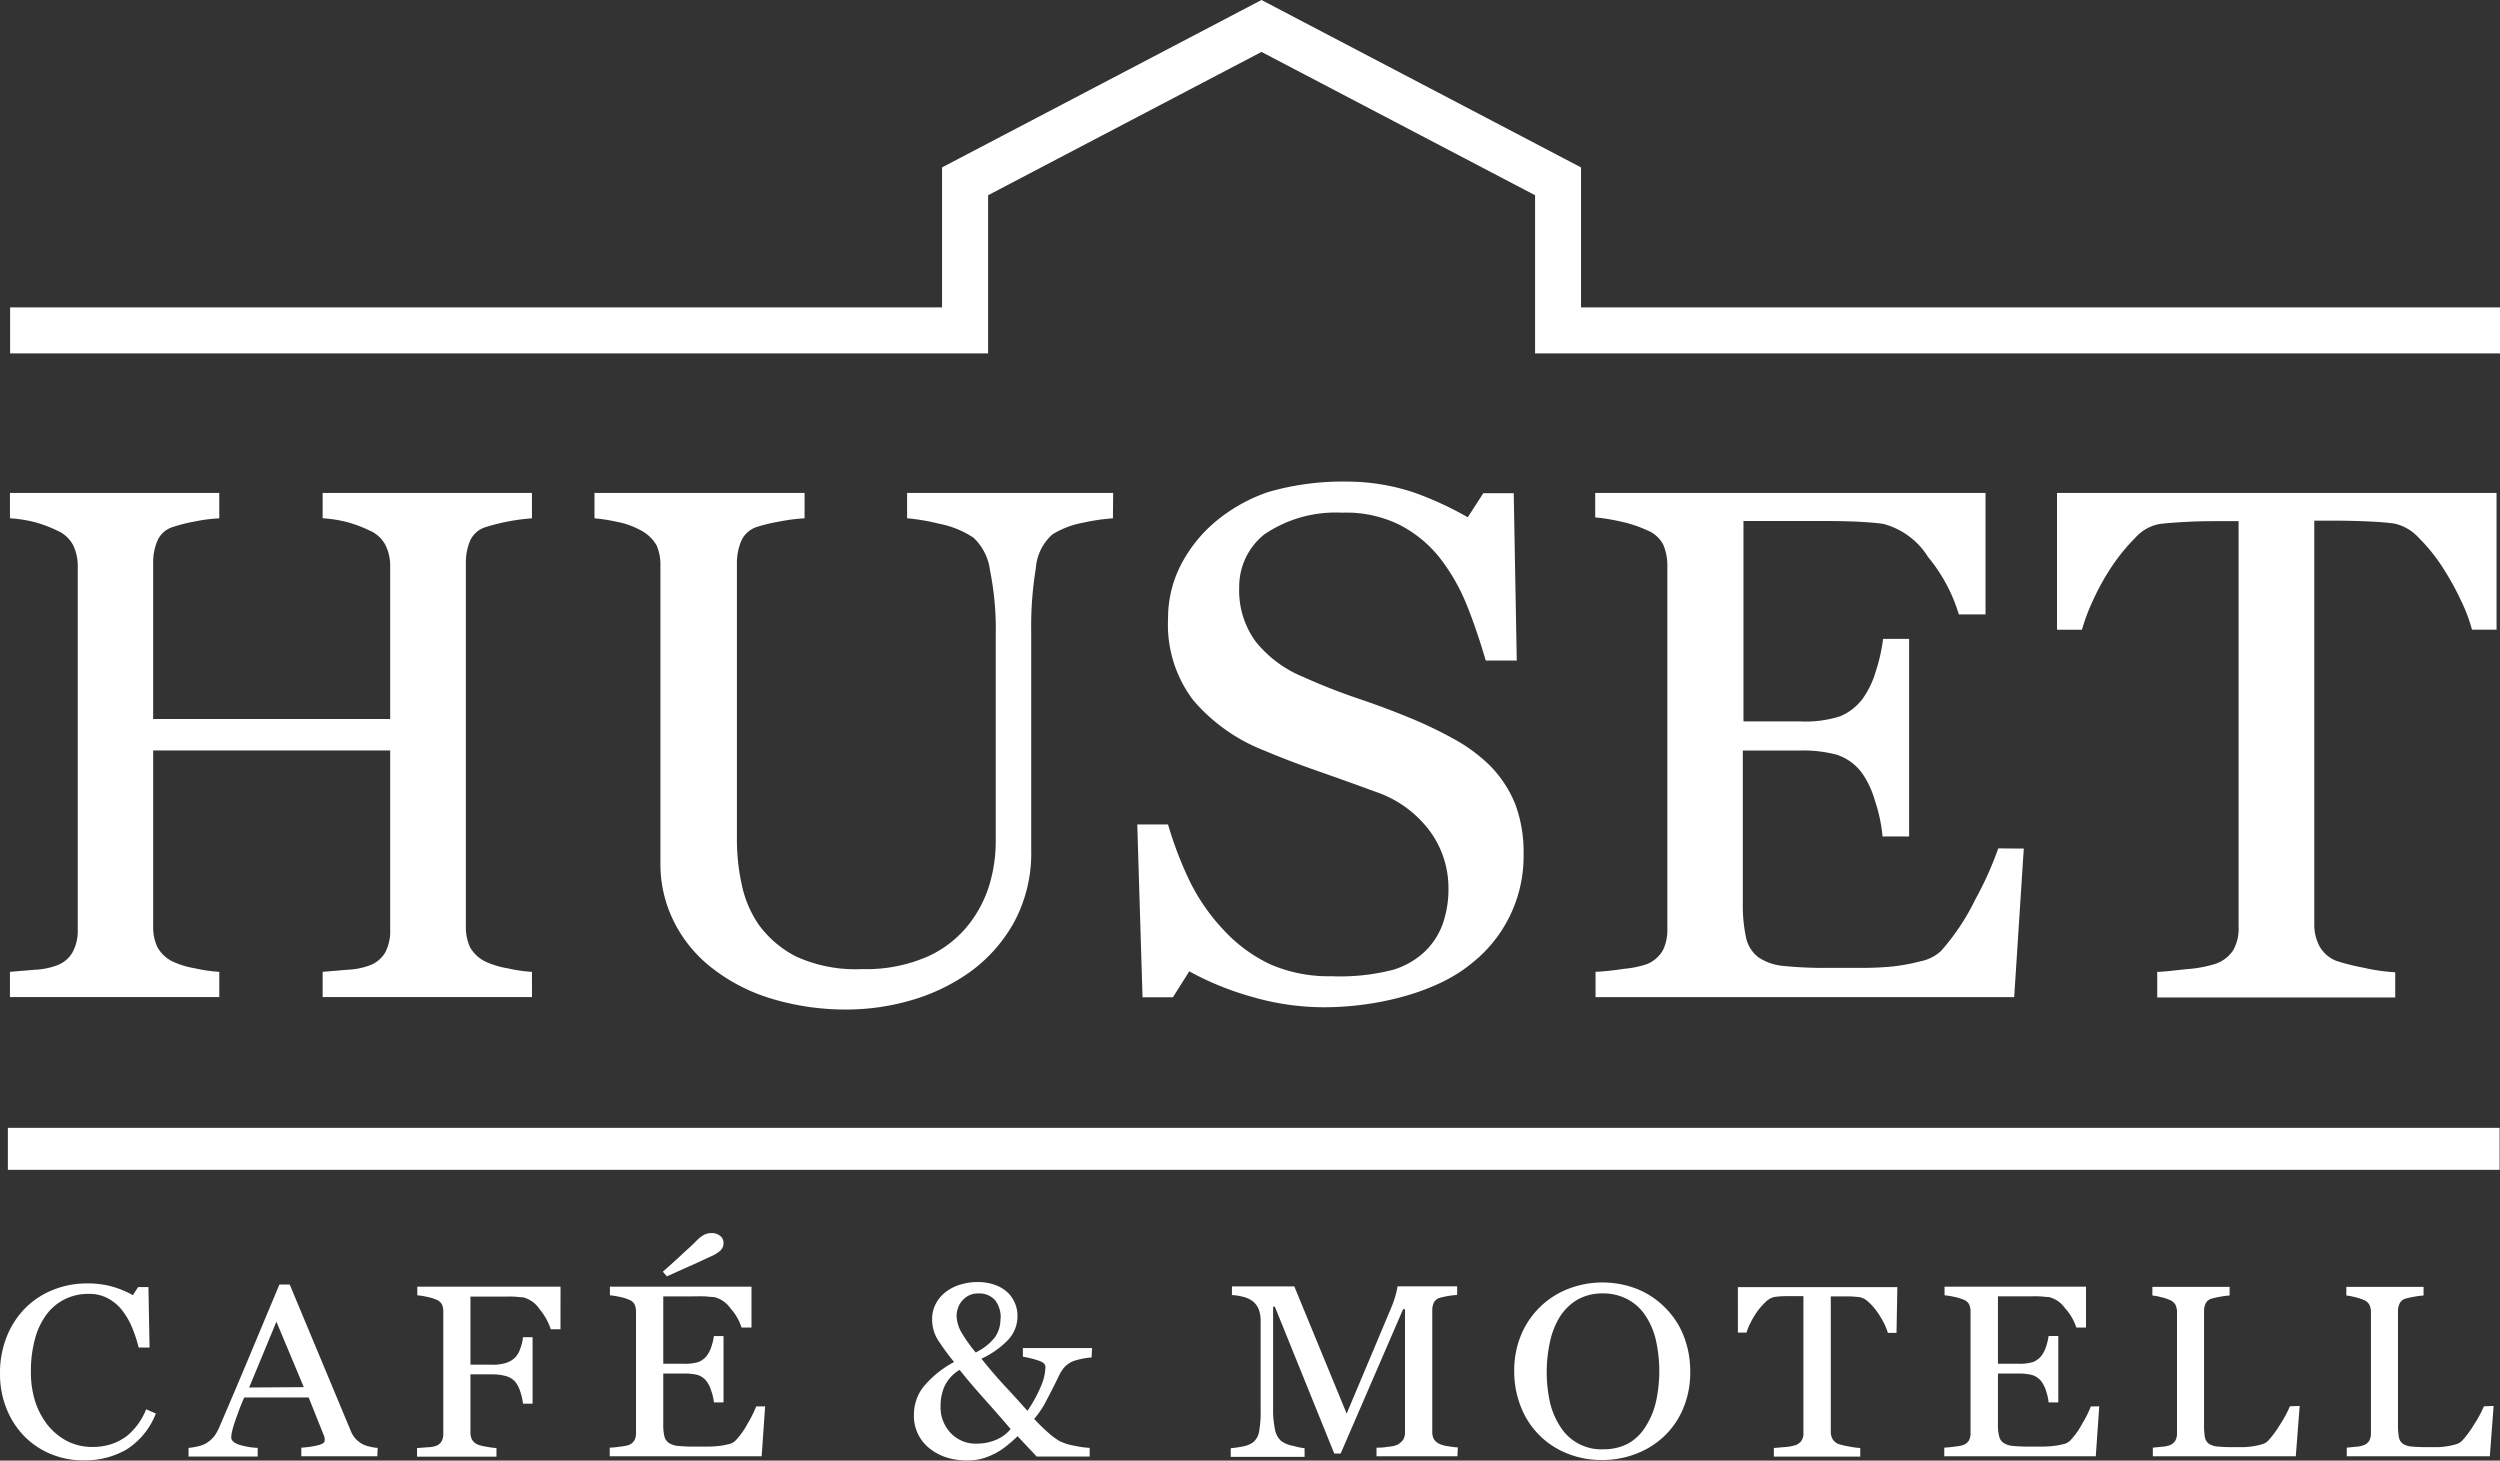<svg xmlns="http://www.w3.org/2000/svg" width="169.957" height="99.297" viewBox="0 0 169.957 99.297">
  <rect x="0" y="0" width="169.957" height="99.297" fill="#333333" stroke="none"/>
  <g id="Layer_1" data-name="Layer 1" transform="translate(0)">
    <path id="Path_32" data-name="Path 32" d="M5.649,160.6a5.733,5.733,0,0,1-2.126-.405,5.414,5.414,0,0,1-1.809-1.175A5.655,5.655,0,0,1,.469,157.15,6.26,6.26,0,0,1,0,154.695a6.6,6.6,0,0,1,.458-2.508,5.872,5.872,0,0,1,1.257-1.938A5.632,5.632,0,0,1,3.6,149.01a6.108,6.108,0,0,1,2.349-.44,6.067,6.067,0,0,1,1.662.211,6.458,6.458,0,0,1,1.421.587l.358-.552h.7l.076,4.111H9.425a9.243,9.243,0,0,0-.423-1.3,4.921,4.921,0,0,0-.658-1.174,3.036,3.036,0,0,0-1-.863,2.678,2.678,0,0,0-1.321-.311,3.6,3.6,0,0,0-1.58.346,3.483,3.483,0,0,0-1.263,1.034,4.827,4.827,0,0,0-.8,1.674A8.222,8.222,0,0,0,2.1,154.6a6.548,6.548,0,0,0,.3,2.026,5.226,5.226,0,0,0,.863,1.6A4.187,4.187,0,0,0,4.586,159.3a3.735,3.735,0,0,0,1.709.388,4.059,4.059,0,0,0,1.31-.206,3.687,3.687,0,0,0,1.034-.552,4.379,4.379,0,0,0,.758-.816,4.587,4.587,0,0,0,.54-.987l.658.288a5.062,5.062,0,0,1-2,2.449,5.679,5.679,0,0,1-2.948.734Z" transform="translate(0.001 -61.319)" fill="#fff"/>
    <path id="Path_33" data-name="Path 33" d="M34.662,160.375H29.494v-.587a5.922,5.922,0,0,0,1.133-.164c.3-.076.452-.176.452-.3a1.11,1.11,0,0,0,0-.176.792.792,0,0,0-.053-.188l-1.034-2.584H25.612c-.164.382-.3.711-.4.992s-.194.54-.276.781a4.953,4.953,0,0,0-.159.587,1.944,1.944,0,0,0-.047.352c0,.217.188.388.552.505a4.959,4.959,0,0,0,1.245.211v.587h-4.7v-.587a3.915,3.915,0,0,0,.587-.094,1.914,1.914,0,0,0,.587-.206,2.2,2.2,0,0,0,.546-.458,2.937,2.937,0,0,0,.376-.664c.623-1.445,1.315-3.066,2.067-4.868l2.014-4.816h.7l4.146,9.937a1.892,1.892,0,0,0,.3.511,1.986,1.986,0,0,0,.464.382,1.92,1.92,0,0,0,.523.188,2.879,2.879,0,0,0,.546.088Zm-5-4.7L27.8,151.225,25.947,155.7Z" transform="translate(-9.009 -61.373)" fill="#fff"/>
    <path id="Path_34" data-name="Path 34" d="M58.025,151.845h-.658a4.111,4.111,0,0,0-.769-1.374,1.9,1.9,0,0,0-1.116-.8c-.182,0-.393-.035-.646-.047s-.529,0-.846,0H51.905v4.628h1.433a3.054,3.054,0,0,0,1.01-.129,1.586,1.586,0,0,0,.617-.382,1.567,1.567,0,0,0,.317-.558,2.989,2.989,0,0,0,.194-.8h.652V156.9h-.652a3.729,3.729,0,0,0-.182-.81,2.05,2.05,0,0,0-.329-.658,1.327,1.327,0,0,0-.664-.411,3.557,3.557,0,0,0-.963-.112H51.905v3.964a1.022,1.022,0,0,0,.112.482.816.816,0,0,0,.405.335,2.827,2.827,0,0,0,.587.141,5.323,5.323,0,0,0,.664.088v.587h-5.4v-.587l.7-.053a2.05,2.05,0,0,0,.587-.094.734.734,0,0,0,.382-.311,1.028,1.028,0,0,0,.117-.5v-8.328a1.092,1.092,0,0,0-.094-.476.7.7,0,0,0-.405-.335,3.086,3.086,0,0,0-.634-.188,4.641,4.641,0,0,0-.634-.1v-.587h9.737Z" transform="translate(-19.922 -61.476)" fill="#fff"/>
    <path id="Path_35" data-name="Path 35" d="M81.145,154.52l-.235,3.394H70.58v-.587a4.694,4.694,0,0,0,.7-.07,2.788,2.788,0,0,0,.587-.106.769.769,0,0,0,.388-.317.981.981,0,0,0,.112-.5v-8.263a1.175,1.175,0,0,0-.094-.476.7.7,0,0,0-.405-.335,3.083,3.083,0,0,0-.634-.188,4.69,4.69,0,0,0-.64-.1v-.587h9.625v2.778h-.675a3.553,3.553,0,0,0-.758-1.31,1.891,1.891,0,0,0-1.11-.763c-.176,0-.393-.035-.646-.047s-.534,0-.857,0H74.221v4.581h1.4a3.107,3.107,0,0,0,.987-.117,1.409,1.409,0,0,0,.546-.393,2.031,2.031,0,0,0,.329-.628,3.922,3.922,0,0,0,.182-.746h.652v4.51h-.652a3.524,3.524,0,0,0-.194-.822,1.991,1.991,0,0,0-.317-.628,1.263,1.263,0,0,0-.587-.411,3.524,3.524,0,0,0-.916-.1H74.221v3.453a3.336,3.336,0,0,0,.076.816.746.746,0,0,0,.311.452,1.321,1.321,0,0,0,.623.2,10.58,10.58,0,0,0,1.122.047h.758a7.586,7.586,0,0,0,.8-.035,4.21,4.21,0,0,0,.687-.117,1.01,1.01,0,0,0,.505-.229,5.039,5.039,0,0,0,.846-1.175,7.3,7.3,0,0,0,.587-1.175Zm-3.67-10.2-1.175.54-1.838.822-.27-.317c.534-.47.963-.857,1.3-1.175s.664-.587.993-.934a2.261,2.261,0,0,1,.511-.4,1.133,1.133,0,0,1,.5-.117.91.91,0,0,1,.587.188.587.587,0,0,1,.235.464.7.7,0,0,1-.229.552A2.349,2.349,0,0,1,77.475,144.319Z" transform="translate(-29.13 -58.912)" fill="#fff"/>
    <path id="Path_36" data-name="Path 36" d="M117.865,153.541a5.083,5.083,0,0,0-1.045.188,1.6,1.6,0,0,0-.8.476,2.5,2.5,0,0,0-.376.587c-.123.258-.27.558-.446.9s-.352.687-.534,1.022a6.1,6.1,0,0,1-.7,1,10.709,10.709,0,0,0,.857.852,5.165,5.165,0,0,0,.863.658,3.922,3.922,0,0,0,1,.317,6.906,6.906,0,0,0,1.051.147v.587h-3.6l-1.3-1.38a8.7,8.7,0,0,1-.664.587,4.886,4.886,0,0,1-.781.54,5.058,5.058,0,0,1-.916.382,3.754,3.754,0,0,1-1.086.141,4.852,4.852,0,0,1-1.286-.176,3.64,3.64,0,0,1-1.175-.587,2.8,2.8,0,0,1-1.139-2.349,3.107,3.107,0,0,1,.587-1.821,6.894,6.894,0,0,1,2.144-1.762,16.008,16.008,0,0,1-1.1-1.5,2.613,2.613,0,0,1-.393-1.421,2.22,2.22,0,0,1,.241-1.022,2.438,2.438,0,0,1,.681-.816,3.019,3.019,0,0,1,.981-.5,4.009,4.009,0,0,1,1.175-.176,3.482,3.482,0,0,1,1.233.206,2.52,2.52,0,0,1,.863.54,2.15,2.15,0,0,1,.464.716,2.1,2.1,0,0,1,.164.81,2.349,2.349,0,0,1-.652,1.674,5.962,5.962,0,0,1-1.8,1.263c.552.687,1.086,1.315,1.615,1.879s1.028,1.122,1.515,1.668a9.448,9.448,0,0,0,.9-1.633,3.524,3.524,0,0,0,.323-1.351c0-.176-.135-.311-.405-.411a6.986,6.986,0,0,0-1.128-.288v-.587h4.7Zm-5.5,4.868q-.816-.957-1.838-2.1t-1.633-1.926a2.613,2.613,0,0,0-1,1.063,3.241,3.241,0,0,0-.294,1.4,2.543,2.543,0,0,0,.681,1.826,2.349,2.349,0,0,0,1.815.728,3.36,3.36,0,0,0,1.257-.253,2.572,2.572,0,0,0,1.016-.746Zm-.681-7.505a1.891,1.891,0,0,0-.393-1.274,1.433,1.433,0,0,0-1.122-.44,1.392,1.392,0,0,0-.681.153,1.668,1.668,0,0,0-.464.393,1.433,1.433,0,0,0-.253.487,1.579,1.579,0,0,0-.082.458,2.349,2.349,0,0,0,.317,1.133,9.989,9.989,0,0,0,.981,1.386,3.665,3.665,0,0,0,1.3-1.022,2.108,2.108,0,0,0,.382-1.274Z" transform="translate(-43.657 -61.257)" fill="#fff"/>
    <path id="Path_37" data-name="Path 37" d="M157.88,160.462h-5.5v-.587a3.924,3.924,0,0,0,.769-.059,2.043,2.043,0,0,0,.646-.135,1.25,1.25,0,0,0,.4-.352.939.939,0,0,0,.123-.5V150.46h-.129l-4.246,9.813h-.435l-4.04-9.984h-.117v6.871a6.549,6.549,0,0,0,.135,1.521,1.4,1.4,0,0,0,.417.746,1.991,1.991,0,0,0,.8.323,5.11,5.11,0,0,0,.787.164v.587H142.47v-.587a7.437,7.437,0,0,0,.828-.123,1.656,1.656,0,0,0,.669-.264,1.175,1.175,0,0,0,.423-.7,7.576,7.576,0,0,0,.112-1.574v-5.943a2.238,2.238,0,0,0-.129-.834,1.3,1.3,0,0,0-.376-.529,1.762,1.762,0,0,0-.67-.323,3.606,3.606,0,0,0-.775-.123v-.587h4.24l3.559,8.645,3.042-7.229a7.336,7.336,0,0,0,.288-.834,4.973,4.973,0,0,0,.129-.587h4.052v.587a5.366,5.366,0,0,0-.628.07c-.253.047-.435.088-.552.123a.634.634,0,0,0-.405.329,1.175,1.175,0,0,0-.106.493v8.3a.98.98,0,0,0,.106.476.858.858,0,0,0,.405.341,1.968,1.968,0,0,0,.587.153,4.931,4.931,0,0,0,.64.076Z" transform="translate(-58.801 -61.459)" fill="#fff"/>
    <path id="Path_38" data-name="Path 38" d="M185.5,150.119a5.62,5.62,0,0,1,1.292,1.92,6.553,6.553,0,0,1,.464,2.49,6.313,6.313,0,0,1-.476,2.49,5.55,5.55,0,0,1-1.315,1.909,5.761,5.761,0,0,1-1.891,1.175,6.254,6.254,0,0,1-2.3.423,6.155,6.155,0,0,1-2.4-.452,5.562,5.562,0,0,1-3.13-3.165,6.4,6.4,0,0,1-.452-2.4,6.26,6.26,0,0,1,.476-2.508,5.7,5.7,0,0,1,3.218-3.118,6.46,6.46,0,0,1,4.616,0A5.644,5.644,0,0,1,185.5,150.119Zm-1.3,8.169a5.231,5.231,0,0,0,.716-1.674,9.683,9.683,0,0,0,0-4.264,5.086,5.086,0,0,0-.734-1.685,3.271,3.271,0,0,0-1.21-1.075,3.471,3.471,0,0,0-1.662-.388,3.4,3.4,0,0,0-1.762.446,3.63,3.63,0,0,0-1.175,1.175,5.358,5.358,0,0,0-.652,1.674,9.633,9.633,0,0,0,0,4.111,5.251,5.251,0,0,0,.717,1.674,3.277,3.277,0,0,0,2.936,1.515,3.523,3.523,0,0,0,1.691-.405A3.294,3.294,0,0,0,184.2,158.288Z" transform="translate(-72.35 -61.271)" fill="#fff"/>
    <path id="Path_39" data-name="Path 39" d="M211.958,152.107h-.587a3.907,3.907,0,0,0-.282-.693,6.058,6.058,0,0,0-.464-.758,3.7,3.7,0,0,0-.587-.658,1.174,1.174,0,0,0-.587-.317q-.276-.035-.687-.053h-1.274v9.208a.993.993,0,0,0,.123.493.811.811,0,0,0,.429.347,6.372,6.372,0,0,0,.664.153,5.331,5.331,0,0,0,.787.106v.587h-5.873v-.587l.752-.065a3.037,3.037,0,0,0,.7-.123.811.811,0,0,0,.423-.305.881.881,0,0,0,.135-.529v-9.3h-1.18a5.479,5.479,0,0,0-.775.053,1.175,1.175,0,0,0-.587.317,4.484,4.484,0,0,0-.587.658,5.639,5.639,0,0,0-.464.775,3.8,3.8,0,0,0-.276.675h-.587V149h10.841Z" transform="translate(-83.028 -61.496)" fill="#fff"/>
    <path id="Path_40" data-name="Path 40" d="M235.6,157.084l-.235,3.394h-10.3v-.587a6.946,6.946,0,0,0,.7-.071,2.788,2.788,0,0,0,.587-.106.811.811,0,0,0,.393-.317,1.045,1.045,0,0,0,.106-.5v-8.263a1.091,1.091,0,0,0-.094-.476.7.7,0,0,0-.405-.335,3.085,3.085,0,0,0-.634-.188,4.641,4.641,0,0,0-.634-.1v-.587H234.7v2.778h-.658a3.576,3.576,0,0,0-.763-1.31,1.9,1.9,0,0,0-1.1-.763c-.182,0-.4-.035-.652-.047s-.534,0-.857,0h-1.956v4.581h1.4a3.082,3.082,0,0,0,.987-.117,1.41,1.41,0,0,0,.546-.393,2.032,2.032,0,0,0,.329-.628,3.922,3.922,0,0,0,.182-.746h.658v4.51h-.658a3.522,3.522,0,0,0-.188-.822,2.108,2.108,0,0,0-.323-.628,1.262,1.262,0,0,0-.617-.411,3.525,3.525,0,0,0-.916-.1h-1.4v3.453a3.028,3.028,0,0,0,.082.816.74.74,0,0,0,.305.452,1.345,1.345,0,0,0,.623.2,10.579,10.579,0,0,0,1.122.047h.763a7.636,7.636,0,0,0,.8-.035,4.434,4.434,0,0,0,.687-.117.987.987,0,0,0,.5-.229,5.04,5.04,0,0,0,.846-1.175,7.292,7.292,0,0,0,.587-1.175Z" transform="translate(-92.888 -61.476)" fill="#fff"/>
    <path id="Path_41" data-name="Path 41" d="M259.173,157.063l-.264,3.424h-9.719V159.9l.587-.059a1.974,1.974,0,0,0,.558-.106.775.775,0,0,0,.382-.305,1.057,1.057,0,0,0,.117-.523v-8.222a1.174,1.174,0,0,0-.1-.487.781.781,0,0,0-.4-.341,2.936,2.936,0,0,0-.587-.188,3.318,3.318,0,0,0-.587-.112v-.587h5.25v.587a4.7,4.7,0,0,0-.634.082,5.386,5.386,0,0,0-.587.129.646.646,0,0,0-.411.335,1.175,1.175,0,0,0-.106.5v7.74a5.025,5.025,0,0,0,.053.828.728.728,0,0,0,.27.458,1.239,1.239,0,0,0,.587.194,10.982,10.982,0,0,0,1.116.041h.675a4.8,4.8,0,0,0,.67-.065,4.424,4.424,0,0,0,.587-.135.934.934,0,0,0,.382-.217,7.148,7.148,0,0,0,.84-1.133,8,8,0,0,0,.658-1.227Z" transform="translate(-102.835 -61.484)" fill="#fff"/>
    <path id="Path_42" data-name="Path 42" d="M281.623,157.063l-.258,3.424h-9.725V159.9l.587-.059a1.974,1.974,0,0,0,.558-.106.746.746,0,0,0,.382-.305,1.057,1.057,0,0,0,.117-.523v-8.222a1.175,1.175,0,0,0-.1-.487.757.757,0,0,0-.4-.341,2.977,2.977,0,0,0-.587-.188,3.462,3.462,0,0,0-.587-.112v-.587h5.25v.587a4.944,4.944,0,0,0-.634.082,5.374,5.374,0,0,0-.587.129.622.622,0,0,0-.405.335,1.11,1.11,0,0,0-.112.5v7.74a4.365,4.365,0,0,0,.059.828.7.7,0,0,0,.264.458,1.239,1.239,0,0,0,.587.194,11.1,11.1,0,0,0,1.122.041h.675a4.8,4.8,0,0,0,.664-.065,4.426,4.426,0,0,0,.587-.135.892.892,0,0,0,.382-.217,6.8,6.8,0,0,0,.84-1.133,8.144,8.144,0,0,0,.664-1.227Z" transform="translate(-112.1 -61.484)" fill="#fff"/>
    <path id="Path_43" data-name="Path 43" d="M36.639,91.333H22.409V89.618l1.68-.141a5.015,5.015,0,0,0,1.509-.294,2.049,2.049,0,0,0,1.063-.881A3.083,3.083,0,0,0,27,86.77v-12.2H10.887V86.506a3.206,3.206,0,0,0,.282,1.421,2.349,2.349,0,0,0,1.1,1.016,5.783,5.783,0,0,0,1.456.435,10.2,10.2,0,0,0,1.656.241v1.715H1.15V89.618l1.674-.141a4.975,4.975,0,0,0,1.509-.294A2.026,2.026,0,0,0,5.4,88.3,3.024,3.024,0,0,0,5.76,86.77V62.034a3.224,3.224,0,0,0-.311-1.415,2.2,2.2,0,0,0-1.092-1,8.727,8.727,0,0,0-1.58-.587,9.113,9.113,0,0,0-1.627-.247V57.06H15.38v1.727A10.993,10.993,0,0,0,13.724,59a10.487,10.487,0,0,0-1.456.364,1.685,1.685,0,0,0-1.1.963,3.788,3.788,0,0,0-.282,1.474v10.63H27v-10.4a3.148,3.148,0,0,0-.317-1.415,2.167,2.167,0,0,0-1.086-1,8.892,8.892,0,0,0-1.58-.587,9.114,9.114,0,0,0-1.609-.247V57.06h14.23v1.727a14,14,0,0,0-3.118.587,1.715,1.715,0,0,0-1.1.963,3.9,3.9,0,0,0-.276,1.474V86.506a3.3,3.3,0,0,0,.276,1.421,2.4,2.4,0,0,0,1.1,1.016,5.937,5.937,0,0,0,1.462.435,10.028,10.028,0,0,0,1.656.241Z" transform="translate(-0.474 -23.55)" fill="#fff"/>
    <path id="Path_44" data-name="Path 44" d="M104.062,58.787a13.41,13.41,0,0,0-1.979.288,6.067,6.067,0,0,0-2.126.8,3.37,3.37,0,0,0-1.133,2.3,24.08,24.08,0,0,0-.317,4.246V81.308a9.907,9.907,0,0,1-1.175,4.957,10.406,10.406,0,0,1-3.113,3.453A13.249,13.249,0,0,1,90.2,91.592a15.71,15.71,0,0,1-4.046.587,17.454,17.454,0,0,1-5.509-.8A12.333,12.333,0,0,1,76.56,89.16a9.109,9.109,0,0,1-2.437-3.154A8.721,8.721,0,0,1,73.3,82.3V62.034a3.271,3.271,0,0,0-.264-1.415,2.66,2.66,0,0,0-1.128-1.045,5.414,5.414,0,0,0-1.545-.546,11.97,11.97,0,0,0-1.545-.241V57.06H83.1v1.727a11.908,11.908,0,0,0-1.7.217,11.392,11.392,0,0,0-1.509.358,1.762,1.762,0,0,0-1.1.969A3.888,3.888,0,0,0,78.5,61.8V80.715A14.387,14.387,0,0,0,78.81,83.6a7.575,7.575,0,0,0,1.175,2.813,7.129,7.129,0,0,0,2.561,2.173,9.7,9.7,0,0,0,4.446.846,10.442,10.442,0,0,0,4.457-.846,7.447,7.447,0,0,0,2.837-2.22,8.286,8.286,0,0,0,1.4-2.731,10.441,10.441,0,0,0,.411-2.872V66.715a20.306,20.306,0,0,0-.388-4.381A3.673,3.673,0,0,0,94.578,60.1a6.4,6.4,0,0,0-2.308-.94,14.148,14.148,0,0,0-2.2-.376V57.06H104.08Z" transform="translate(-28.403 -23.55)" fill="#fff"/>
    <path id="Path_45" data-name="Path 45" d="M155.64,75.065a8,8,0,0,1,1.721,2.643,9.4,9.4,0,0,1,.552,3.347,9.273,9.273,0,0,1-3.594,7.488c-2.39,1.961-6.46,2.936-9.984,2.936a17.49,17.49,0,0,1-4.91-.716,19.786,19.786,0,0,1-4.24-1.727l-1.11,1.762h-2.067l-.358-11.745h2.091a24.955,24.955,0,0,0,1.509,3.923,13.508,13.508,0,0,0,2.29,3.271,10.237,10.237,0,0,0,3.124,2.3,9.884,9.884,0,0,0,4.17.822,14.465,14.465,0,0,0,4.2-.435,5.421,5.421,0,0,0,2.155-1.233,4.95,4.95,0,0,0,1.216-1.856,7.147,7.147,0,0,0,.4-2.478,6.542,6.542,0,0,0-1.239-3.829,7.635,7.635,0,0,0-3.694-2.7q-1.685-.623-3.847-1.38c-1.451-.505-2.7-.987-3.747-1.433a12.1,12.1,0,0,1-4.821-3.418,8.468,8.468,0,0,1-1.715-5.514,7.935,7.935,0,0,1,.852-3.647,9.614,9.614,0,0,1,2.425-3.024,11.246,11.246,0,0,1,3.524-1.967,18.17,18.17,0,0,1,5.4-.711,14.382,14.382,0,0,1,4.516.74,22.579,22.579,0,0,1,3.659,1.685l1.057-1.638h2.067l.206,11.375h-2.108c-.382-1.3-.8-2.555-1.28-3.747a13.2,13.2,0,0,0-1.85-3.236,8.334,8.334,0,0,0-2.713-2.232,8.175,8.175,0,0,0-3.923-.834,8.618,8.618,0,0,0-5.285,1.474,4.545,4.545,0,0,0-1.709,3.612A5.873,5.873,0,0,0,139.7,66.62a8.046,8.046,0,0,0,3.224,2.4q1.885.846,3.712,1.462t3.524,1.315a28.438,28.438,0,0,1,2.983,1.427A11.113,11.113,0,0,1,155.64,75.065Z" transform="translate(-54.335 -23.003)" fill="#fff"/>
    <path id="Path_46" data-name="Path 46" d="M213.8,81.238l-.652,10.1H184.688V89.618a17.457,17.457,0,0,0,1.932-.206,6.538,6.538,0,0,0,1.574-.323,2.237,2.237,0,0,0,1.075-.94,3.17,3.17,0,0,0,.3-1.468V62.017A3.577,3.577,0,0,0,189.3,60.6a2.067,2.067,0,0,0-1.11-1,8.275,8.275,0,0,0-1.762-.587,12.921,12.921,0,0,0-1.762-.288V57.06H211.2v8.257h-1.815a11.159,11.159,0,0,0-2.091-3.9,5.142,5.142,0,0,0-3.054-2.255c-.5-.065-1.1-.117-1.762-.147s-1.486-.047-2.349-.047h-5.385V72.593h3.864a7.681,7.681,0,0,0,2.719-.352,3.717,3.717,0,0,0,1.509-1.175,6.148,6.148,0,0,0,.9-1.868,11.708,11.708,0,0,0,.5-2.214h1.768V80.416H204.2a10.79,10.79,0,0,0-.523-2.449,6.286,6.286,0,0,0-.881-1.873,3.489,3.489,0,0,0-1.7-1.233,8.933,8.933,0,0,0-2.525-.288H194.7V84.844a10.619,10.619,0,0,0,.217,2.437,2.285,2.285,0,0,0,.846,1.351,3.623,3.623,0,0,0,1.715.587,27.6,27.6,0,0,0,3.095.129h2.1a21.013,21.013,0,0,0,2.2-.094,12.876,12.876,0,0,0,1.9-.352,2.9,2.9,0,0,0,1.386-.687,15.351,15.351,0,0,0,2.349-3.524,22.947,22.947,0,0,0,1.556-3.465Z" transform="translate(-76.218 -23.55)" fill="#fff"/>
    <path id="Path_47" data-name="Path 47" d="M268,66.357h-1.668a11.344,11.344,0,0,0-.787-2.061,18.7,18.7,0,0,0-1.268-2.261,11.746,11.746,0,0,0-1.586-1.944,3.119,3.119,0,0,0-1.662-.951c-.5-.07-1.128-.117-1.885-.147s-1.462-.047-2.108-.047h-1.427V86.388a3.118,3.118,0,0,0,.341,1.462,2.243,2.243,0,0,0,1.175,1.028,14.557,14.557,0,0,0,1.826.458,12.726,12.726,0,0,0,2.161.311v1.715H244.932V89.618c.452,0,1.139-.094,2.061-.188a8.263,8.263,0,0,0,1.92-.364,2.349,2.349,0,0,0,1.175-.9,2.972,2.972,0,0,0,.376-1.586v-27.6h-1.4c-.5,0-1.116,0-1.862.035s-1.445.076-2.126.159a2.936,2.936,0,0,0-1.65.951,12.756,12.756,0,0,0-1.586,1.944,16.245,16.245,0,0,0-1.28,2.308,13.515,13.515,0,0,0-.746,1.985H238.12v-9.3H268Z" transform="translate(-98.278 -23.55)" fill="#fff"/>
    <path id="Path_48" data-name="Path 48" d="M170.44,24.025h-65.6V13.272L86.242,3.53,67.655,13.272V24.025H1.17V20.9H64.525v-9.52L86.242,0l21.723,11.381V20.9H170.44Z" transform="translate(-0.482)" fill="#fff"/>
    <rect id="Rectangle_17" data-name="Rectangle 17" width="169.393" height="2.854" transform="translate(0.535 76.674)" fill="#fff"/>
  </g>
</svg>

